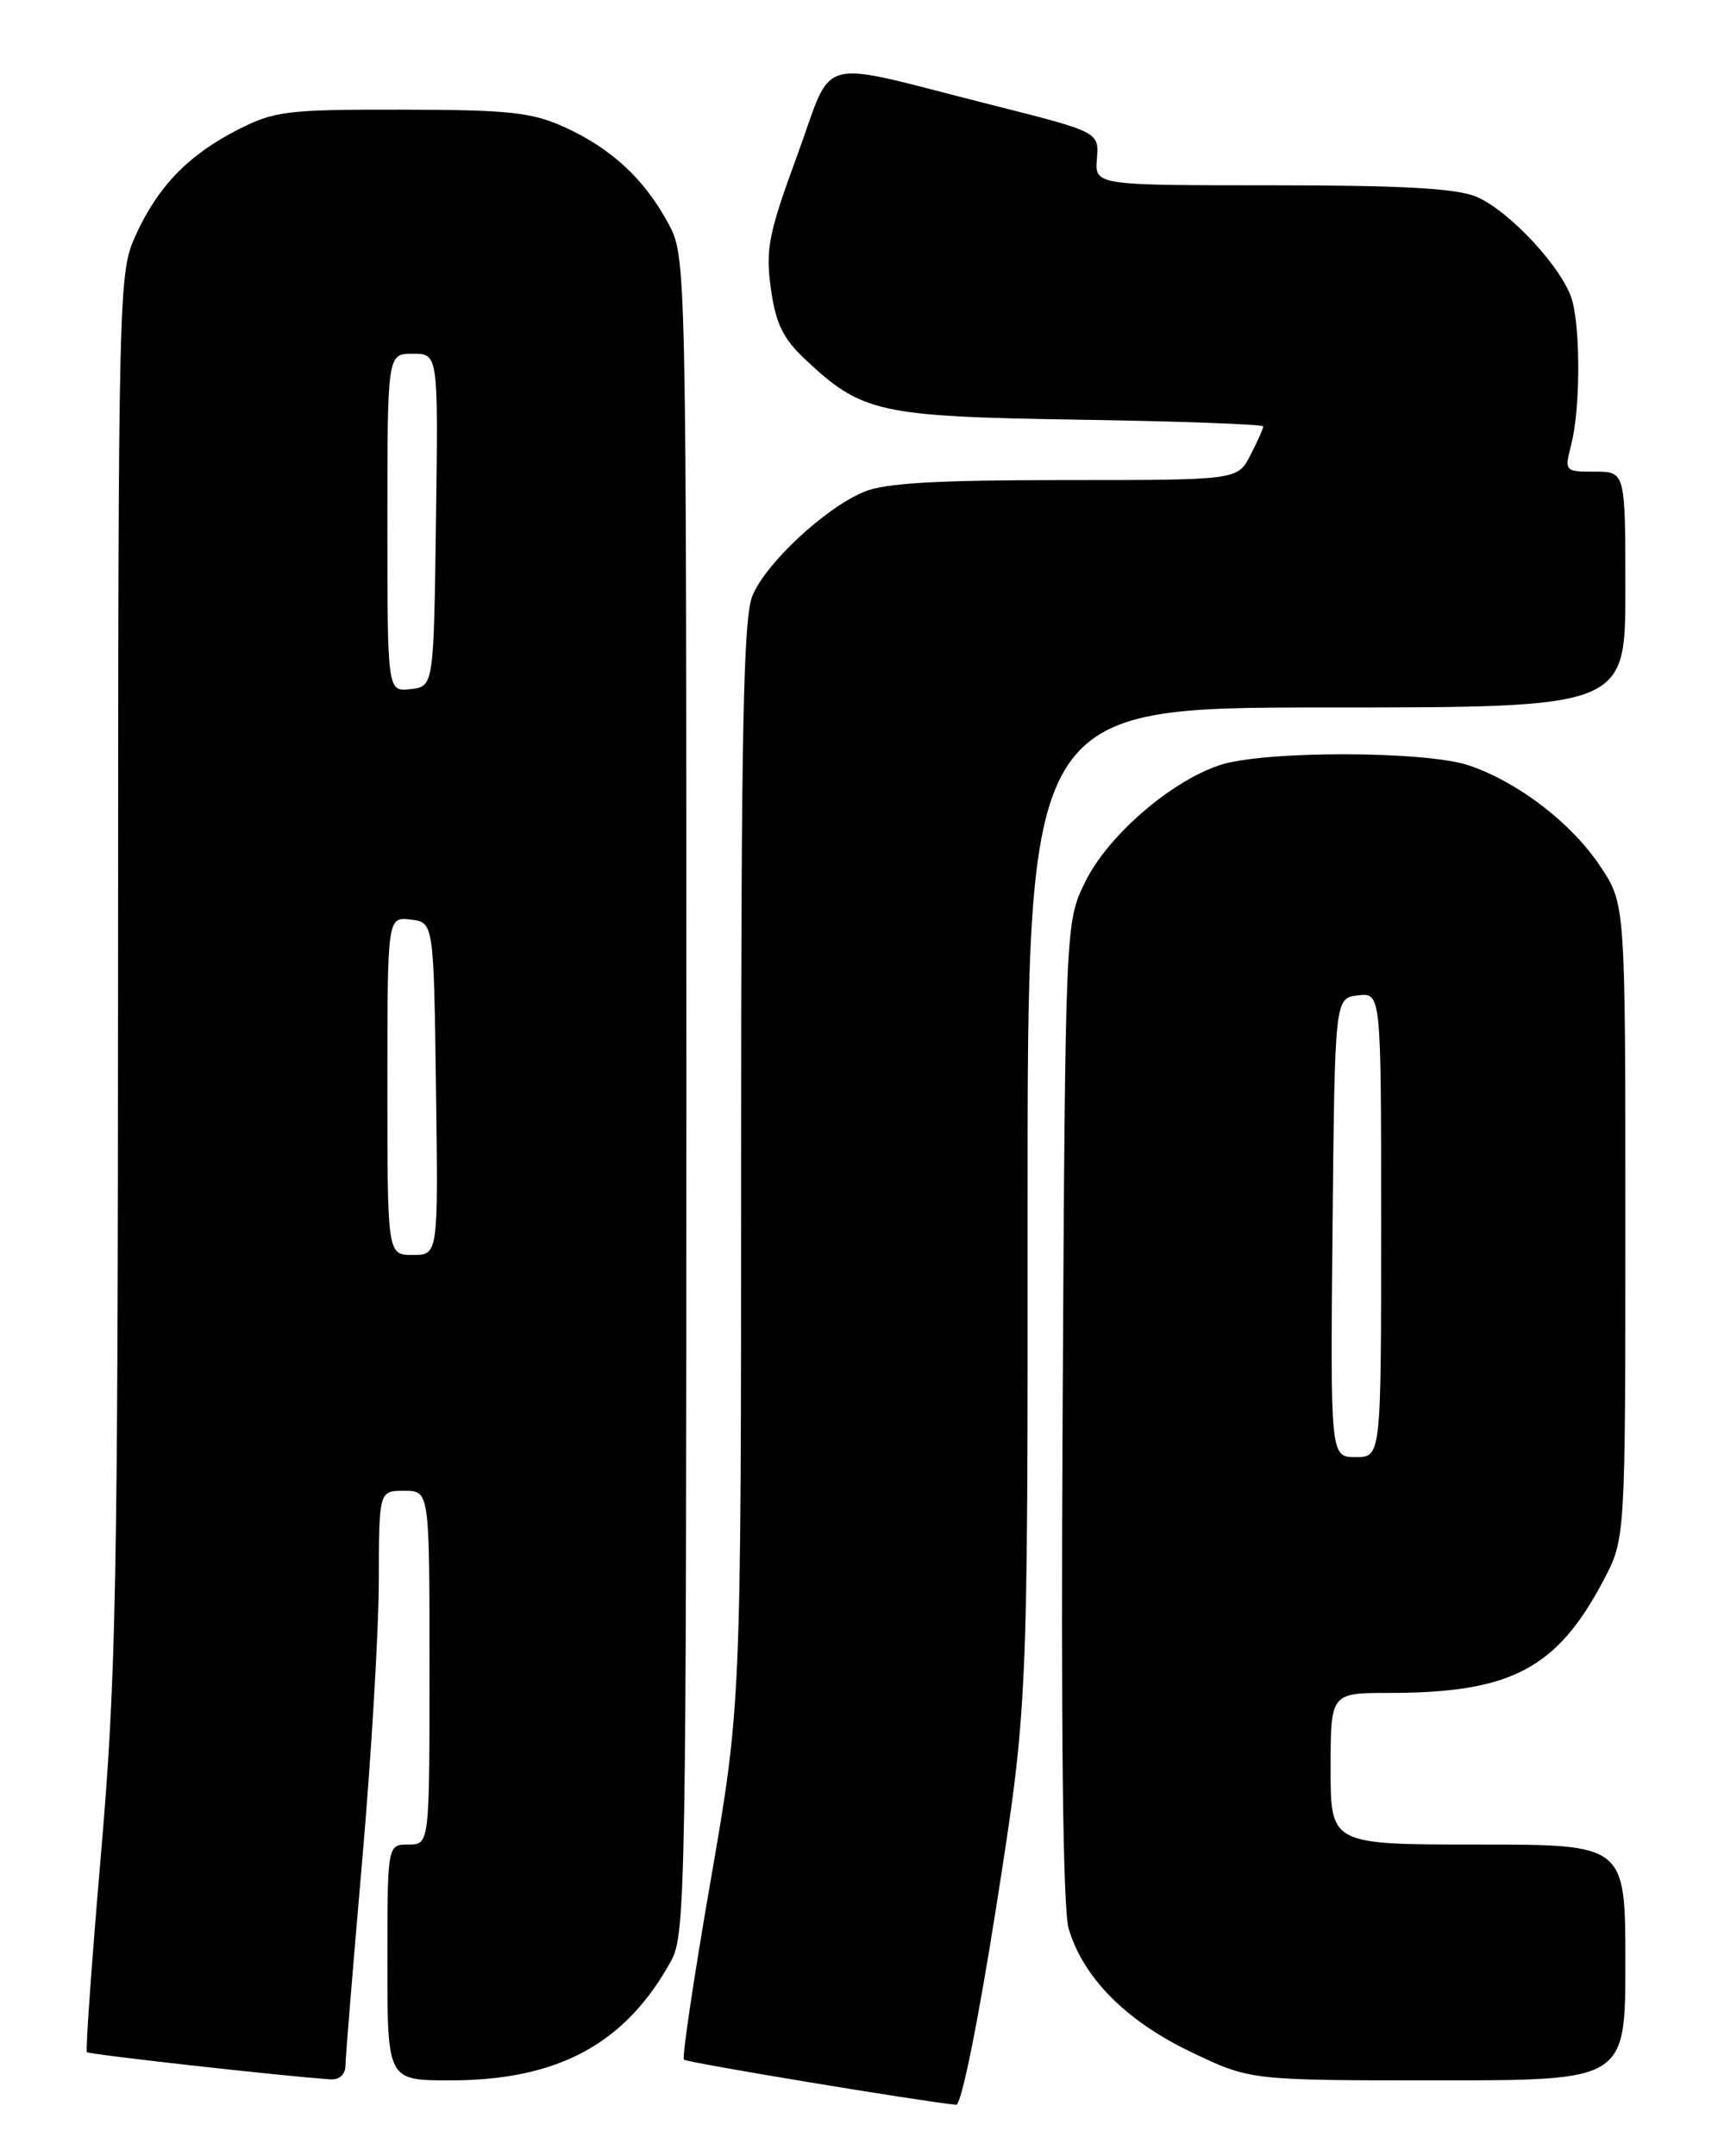 <?xml version="1.0" encoding="UTF-8" standalone="no"?>
<!DOCTYPE svg PUBLIC "-//W3C//DTD SVG 1.1//EN" "http://www.w3.org/Graphics/SVG/1.1/DTD/svg11.dtd" >
<svg xmlns="http://www.w3.org/2000/svg" xmlns:xlink="http://www.w3.org/1999/xlink" version="1.1" viewBox="0 0 204 256">
 <g >
 <path fill="currentColor"
d=" M 118.32 226.25 C 122.04 202.50 122.04 202.50 122.02 143.25 C 122.00 84.00 122.00 84.00 157.50 84.00 C 193.00 84.00 193.00 84.00 193.00 70.00 C 193.00 56.00 193.00 56.00 189.38 56.00 C 185.78 56.00 185.76 55.97 186.58 52.75 C 187.63 48.68 187.69 39.39 186.70 35.72 C 185.69 31.99 179.25 25.01 175.28 23.35 C 172.93 22.36 166.41 22.00 151.03 22.00 C 129.99 22.00 129.99 22.00 130.25 18.84 C 130.50 15.67 130.50 15.67 117.65 12.43 C 96.36 7.05 99.12 6.33 94.65 18.49 C 91.26 27.72 90.89 29.58 91.53 34.23 C 92.10 38.37 92.96 40.16 95.53 42.59 C 102.35 49.03 104.31 49.46 128.25 49.83 C 140.21 50.02 150.00 50.38 150.00 50.63 C 150.00 50.89 149.31 52.43 148.47 54.05 C 146.95 57.00 146.95 57.00 126.44 57.00 C 111.11 57.00 105.09 57.35 102.58 58.40 C 97.96 60.33 90.97 66.83 89.35 70.72 C 88.27 73.30 88.00 86.57 88.00 138.17 C 88.00 202.40 88.00 202.40 84.39 223.25 C 82.40 234.72 80.97 244.30 81.21 244.54 C 81.56 244.89 109.39 249.50 113.54 249.90 C 114.15 249.96 116.15 240.05 118.32 226.25 Z  M 41.02 245.25 C 41.03 244.29 41.92 233.38 43.00 221.00 C 44.08 208.62 44.97 193.66 44.98 187.75 C 45.00 177.00 45.00 177.00 48.00 177.00 C 51.00 177.00 51.00 177.00 51.00 198.00 C 51.00 219.00 51.00 219.00 48.50 219.00 C 46.00 219.00 46.00 219.00 46.00 233.00 C 46.00 247.00 46.00 247.00 53.46 247.00 C 66.30 247.00 74.31 242.65 79.73 232.74 C 81.39 229.70 81.50 223.28 81.50 130.00 C 81.50 30.50 81.50 30.50 79.34 26.50 C 76.52 21.26 72.55 17.59 67.00 15.08 C 63.13 13.33 60.42 13.04 47.72 13.02 C 34.05 13.00 32.58 13.18 28.22 15.41 C 22.36 18.40 18.72 22.17 16.08 28.00 C 14.09 32.41 14.04 34.17 14.02 114.60 C 14.00 188.18 13.79 199.13 12.00 220.02 C 10.90 232.84 10.14 243.48 10.32 243.65 C 10.59 243.93 33.71 246.51 39.25 246.88 C 40.29 246.95 41.01 246.29 41.02 245.25 Z  M 193.00 233.00 C 193.00 219.00 193.00 219.00 175.50 219.00 C 158.00 219.00 158.00 219.00 158.00 210.00 C 158.00 201.00 158.00 201.00 164.92 201.00 C 179.42 201.00 184.87 198.14 190.42 187.60 C 193.00 182.70 193.00 182.70 193.00 145.02 C 193.00 107.34 193.00 107.34 190.03 102.87 C 186.66 97.78 180.38 92.93 174.50 90.90 C 169.36 89.12 149.88 89.10 144.74 90.87 C 138.86 92.89 131.54 99.26 128.88 104.67 C 126.50 109.50 126.50 109.50 126.18 167.50 C 125.97 205.78 126.21 226.69 126.90 229.00 C 128.63 234.82 133.71 239.94 141.40 243.62 C 148.44 247.00 148.44 247.00 170.72 247.00 C 193.00 247.00 193.00 247.00 193.00 233.00 Z  M 46.00 128.93 C 46.00 108.87 46.00 108.87 48.75 109.18 C 51.50 109.50 51.50 109.50 51.77 129.25 C 52.04 149.00 52.04 149.00 49.02 149.00 C 46.00 149.00 46.00 149.00 46.00 128.93 Z  M 46.00 62.07 C 46.00 42.00 46.00 42.00 49.02 42.00 C 52.04 42.00 52.04 42.00 51.77 61.75 C 51.50 81.50 51.50 81.50 48.75 81.82 C 46.00 82.13 46.00 82.13 46.00 62.07 Z  M 158.23 145.75 C 158.50 118.50 158.50 118.50 161.25 118.18 C 164.00 117.87 164.00 117.87 164.00 145.43 C 164.00 173.00 164.00 173.00 160.98 173.00 C 157.97 173.00 157.97 173.00 158.23 145.75 Z "/>
</g>
</svg>